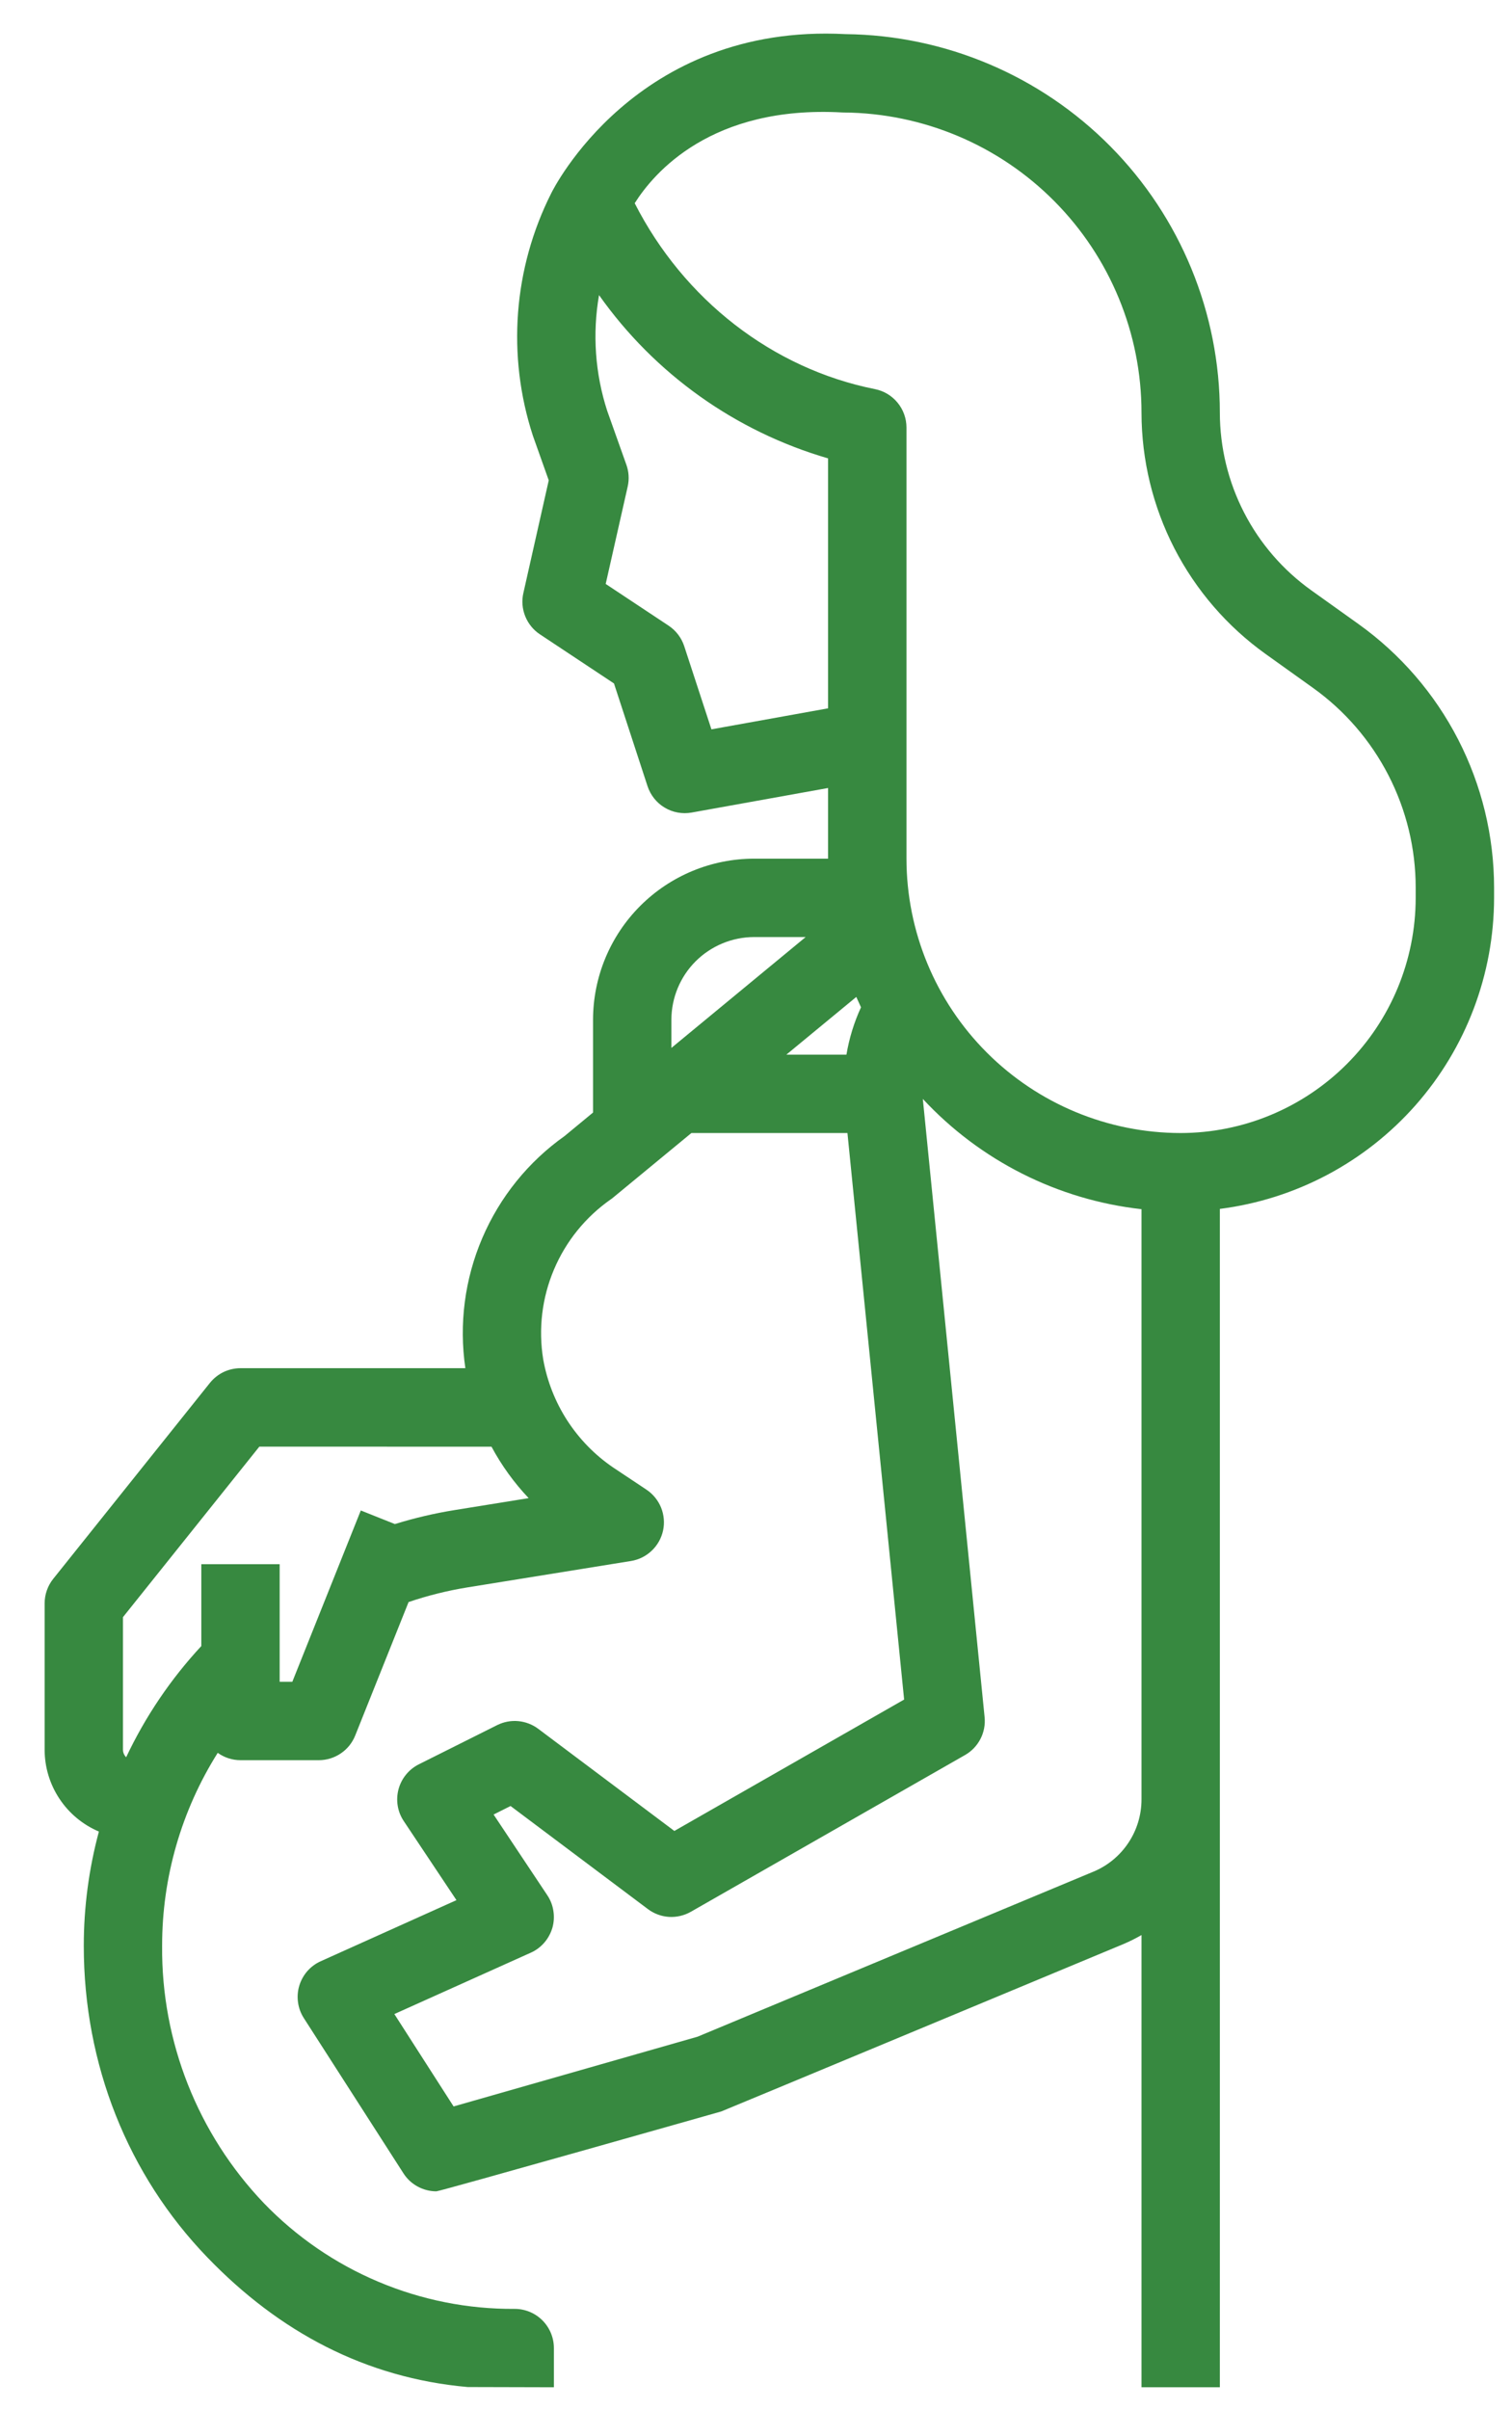 <svg width="27" height="43" viewBox="0 0 27 43" fill="none" xmlns="http://www.w3.org/2000/svg">
<path d="M24.259 11.138L23.413 10.534C22.909 10.173 22.498 9.698 22.215 9.147C21.932 8.596 21.784 7.986 21.783 7.366C21.783 5.586 21.081 3.878 19.829 2.613C18.577 1.348 16.877 0.628 15.097 0.609C11.346 0.411 9.868 3.4 9.845 3.446C9.167 4.789 9.049 6.347 9.516 7.777C9.518 7.783 9.52 7.789 9.522 7.794L9.799 8.573L9.346 10.584C9.314 10.722 9.326 10.867 9.379 10.999C9.432 11.13 9.523 11.243 9.641 11.321L10.964 12.198L11.563 14.031C11.616 14.191 11.724 14.328 11.869 14.414C12.014 14.501 12.186 14.532 12.352 14.502L14.787 14.064V15.325H13.465C12.703 15.326 11.972 15.629 11.433 16.168C10.894 16.707 10.591 17.438 10.59 18.2V19.856L10.084 20.274C9.434 20.734 8.925 21.365 8.612 22.097C8.299 22.828 8.194 23.632 8.31 24.419H4.294C4.19 24.419 4.086 24.443 3.991 24.488C3.897 24.534 3.814 24.6 3.748 24.682L0.95 28.179C0.851 28.303 0.797 28.458 0.797 28.617V31.228C0.797 31.539 0.889 31.844 1.062 32.104C1.234 32.364 1.479 32.567 1.766 32.689C1.587 33.354 1.496 34.04 1.496 34.729C1.496 36.841 2.28 38.816 3.704 40.29C4.983 41.617 6.524 42.441 8.353 42.603L9.891 42.607V41.908C9.891 41.722 9.817 41.544 9.686 41.413C9.555 41.282 9.377 41.208 9.191 41.208C8.355 41.214 7.527 41.049 6.757 40.724C5.986 40.399 5.29 39.921 4.71 39.319C3.531 38.084 2.88 36.437 2.895 34.729C2.894 33.51 3.238 32.315 3.888 31.284C4.006 31.369 4.149 31.415 4.294 31.415H5.694C5.833 31.415 5.97 31.373 6.086 31.294C6.202 31.216 6.291 31.105 6.343 30.975L7.296 28.593C7.637 28.477 7.987 28.39 8.342 28.332L11.268 27.86C11.406 27.838 11.535 27.774 11.637 27.677C11.739 27.581 11.81 27.455 11.84 27.318C11.87 27.181 11.857 27.037 11.805 26.907C11.752 26.777 11.661 26.665 11.544 26.587L10.949 26.191C10.622 25.969 10.344 25.683 10.129 25.352C9.915 25.02 9.769 24.649 9.7 24.26C9.612 23.719 9.678 23.164 9.892 22.659C10.105 22.154 10.457 21.72 10.906 21.406C10.922 21.395 10.938 21.384 10.952 21.371L12.346 20.222H15.133L15.753 26.411C15.753 26.414 15.753 26.418 15.754 26.422L16.145 30.333L12.042 32.678L9.611 30.855C9.507 30.777 9.383 30.73 9.254 30.718C9.125 30.706 8.995 30.731 8.878 30.789L7.479 31.489C7.391 31.533 7.312 31.596 7.25 31.673C7.187 31.75 7.142 31.839 7.116 31.935C7.091 32.031 7.086 32.131 7.102 32.229C7.118 32.327 7.155 32.42 7.21 32.502L8.151 33.913L5.728 35.003C5.636 35.044 5.554 35.105 5.488 35.18C5.422 35.256 5.373 35.345 5.344 35.441C5.315 35.538 5.308 35.639 5.322 35.739C5.336 35.839 5.371 35.934 5.426 36.019L7.204 38.788C7.267 38.887 7.354 38.968 7.457 39.024C7.56 39.08 7.675 39.11 7.792 39.11C7.856 39.11 12.881 37.684 12.881 37.684C12.908 37.676 20.061 34.697 20.061 34.697C20.172 34.65 20.28 34.596 20.384 34.536V42.607H21.783V21.576C23.135 21.404 24.377 20.746 25.279 19.724C26.18 18.702 26.678 17.387 26.68 16.025V15.841C26.679 14.921 26.459 14.015 26.038 13.197C25.617 12.379 25.007 11.673 24.259 11.138ZM8.119 26.951C7.758 27.009 7.401 27.093 7.051 27.201L6.443 26.958L5.22 30.016H4.994V27.917H3.595V29.378C3.048 29.967 2.596 30.636 2.253 31.362C2.235 31.345 2.221 31.324 2.211 31.301C2.201 31.278 2.196 31.253 2.196 31.228V28.862L4.631 25.819C4.631 25.819 8.776 25.819 8.777 25.82C8.956 26.154 9.179 26.462 9.44 26.738L8.119 26.951ZM12.704 13.017L12.218 11.532C12.169 11.383 12.071 11.254 11.94 11.167L10.816 10.422L11.209 8.683C11.238 8.554 11.23 8.419 11.185 8.294L10.843 7.333C10.627 6.667 10.577 5.957 10.697 5.267C11.691 6.673 13.133 7.7 14.787 8.181V12.642L12.704 13.017ZM13.464 16.724H14.387L11.989 18.703V18.2C11.99 17.809 12.145 17.434 12.422 17.157C12.699 16.881 13.074 16.725 13.465 16.724H13.464ZM15.291 17.793C15.318 17.855 15.347 17.917 15.375 17.978C15.251 18.247 15.164 18.531 15.115 18.823H14.042L15.291 17.793ZM19.522 33.406L12.457 36.35L8.1 37.595L7.042 35.946L9.478 34.851C9.571 34.81 9.653 34.748 9.72 34.671C9.786 34.595 9.835 34.504 9.864 34.407C9.892 34.309 9.898 34.206 9.882 34.106C9.867 34.005 9.83 33.91 9.773 33.825L8.814 32.385L9.117 32.233L11.57 34.073C11.679 34.155 11.81 34.203 11.946 34.212C12.082 34.22 12.218 34.188 12.336 34.121L17.233 31.323C17.351 31.256 17.446 31.156 17.508 31.036C17.57 30.916 17.596 30.78 17.582 30.646L17.147 26.292C17.147 26.289 17.146 26.285 17.146 26.281L16.479 19.613C17.503 20.715 18.888 21.414 20.384 21.581V32.114C20.384 32.391 20.303 32.661 20.149 32.891C19.996 33.121 19.778 33.3 19.523 33.406H19.522ZM25.28 16.025C25.279 17.138 24.837 18.205 24.05 18.991C23.263 19.778 22.196 20.221 21.083 20.222C19.785 20.221 18.54 19.704 17.622 18.786C16.704 17.868 16.188 16.624 16.187 15.325V7.631C16.187 7.469 16.131 7.312 16.028 7.187C15.925 7.062 15.783 6.976 15.624 6.945C13.793 6.579 12.211 5.348 11.334 3.627C11.675 3.085 12.704 1.878 15.037 2.007C15.048 2.008 15.059 2.008 15.07 2.008C16.483 2.02 17.835 2.589 18.83 3.593C19.825 4.596 20.384 5.953 20.384 7.366C20.385 8.208 20.586 9.038 20.971 9.787C21.357 10.536 21.915 11.182 22.6 11.672L23.446 12.277C24.013 12.682 24.475 13.217 24.794 13.837C25.113 14.457 25.28 15.144 25.28 15.841V16.025Z" fill="#378940"/>
</svg>
